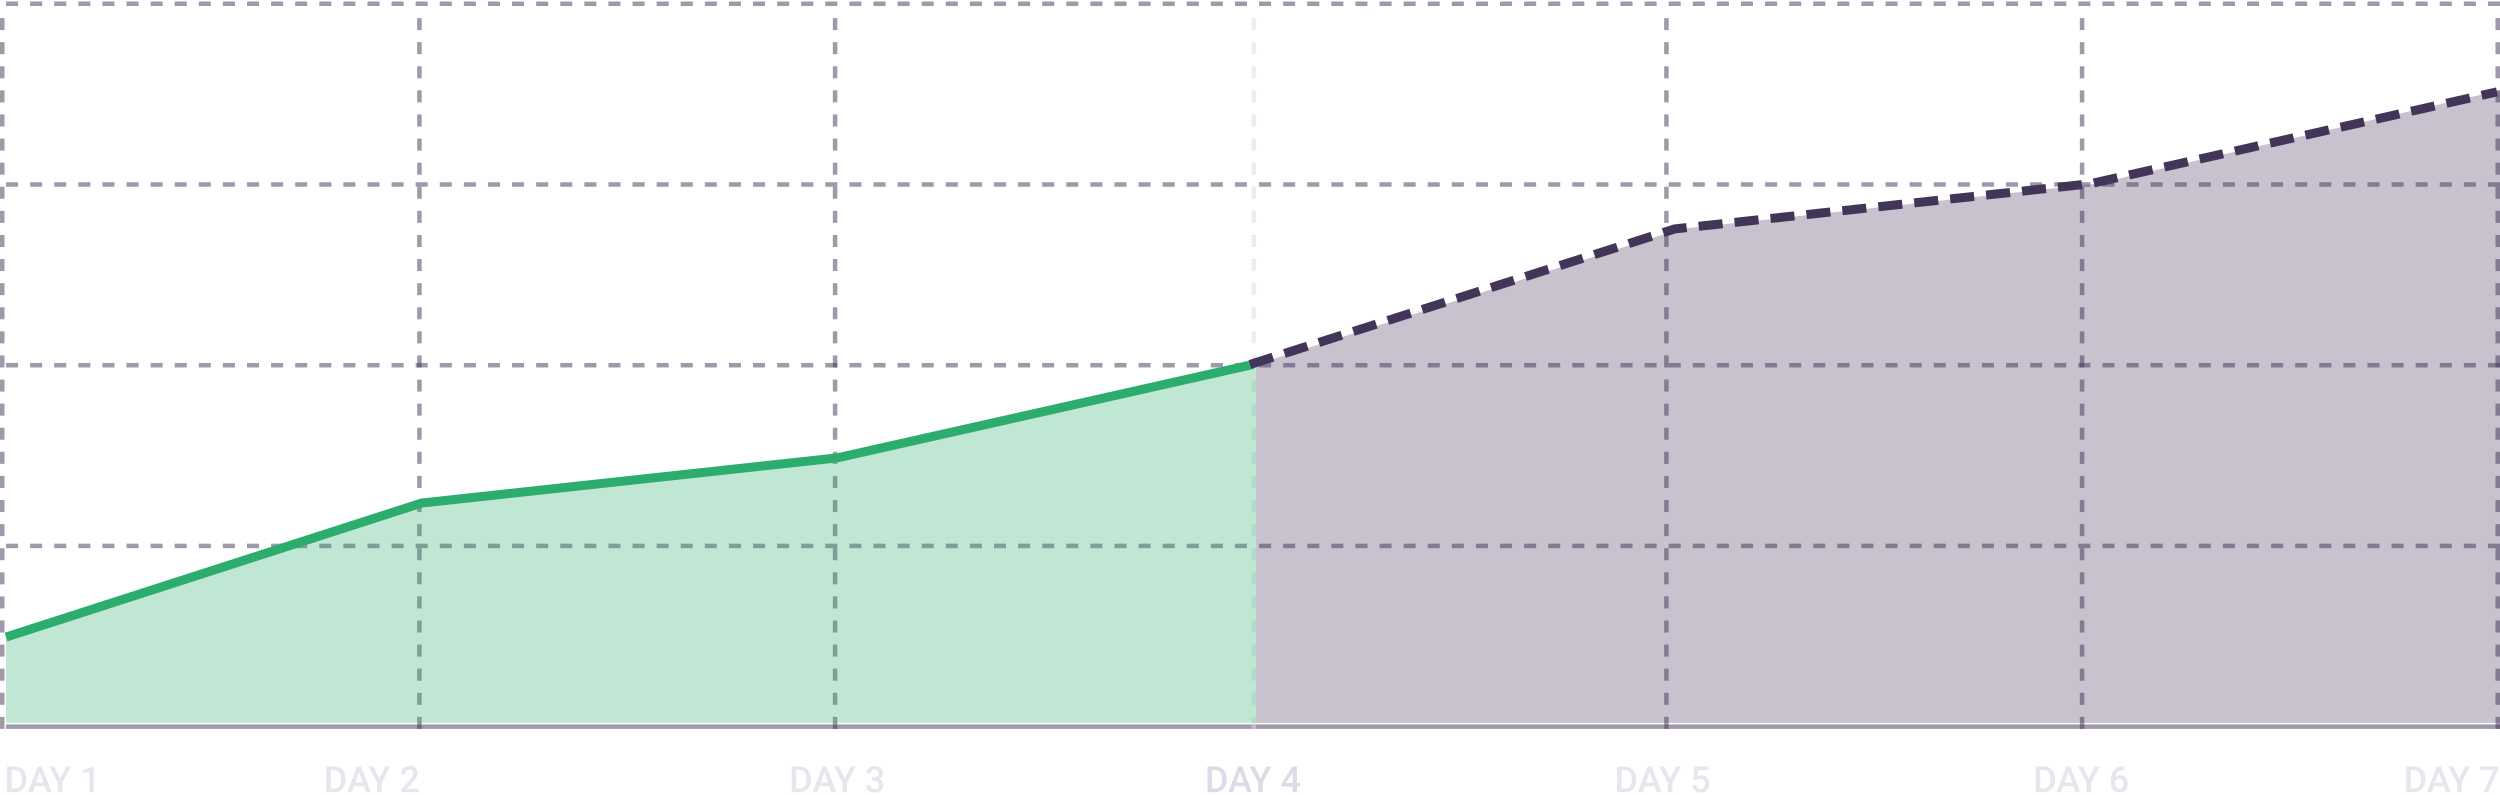<svg width="830" height="264" viewBox="0 0 830 264" fill="none" xmlns="http://www.w3.org/2000/svg">
  <line opacity="0.5" x1="2" y1="241.25" x2="830" y2="241.25" stroke="#433558" stroke-width="1.5"/>
  <line opacity="0.5" x1="2" y1="61.25" x2="830" y2="61.25" stroke="#433558" stroke-width="1.5" stroke-dasharray="4 4"/>
  <line opacity="0.5" x1="2" y1="1.25" x2="830" y2="1.25" stroke="#433558" stroke-width="1.5" stroke-dasharray="4 4"/>
  <line opacity="0.5" x1="2" y1="121.25" x2="830" y2="121.25" stroke="#433558" stroke-width="1.5" stroke-dasharray="4 4"/>
  <line opacity="0.5" x1="2" y1="181.25" x2="830" y2="181.25" stroke="#433558" stroke-width="1.5" stroke-dasharray="4 4"/>
  <line opacity="0.5" x1="416.25" y1="242" x2="416.25" y2="2" stroke="#DFDAE7" stroke-width="1.5" stroke-dasharray="4 4"/>
  <line opacity="0.5" x1="139.25" y1="242" x2="139.25" y2="2" stroke="#433558" stroke-width="1.5" stroke-dasharray="4 4"/>
  <line opacity="0.5" x1="0.75" y1="242" x2="0.75" y2="2" stroke="#433558" stroke-width="1.5" stroke-dasharray="4 4"/>
  <line opacity="0.5" x1="553.25" y1="242" x2="553.25" y2="2" stroke="#433558" stroke-width="1.5" stroke-dasharray="4 4"/>
  <line opacity="0.5" x1="277.25" y1="242" x2="277.25" y2="2" stroke="#433558" stroke-width="1.5" stroke-dasharray="4 4"/>
  <line opacity="0.5" x1="829.25" y1="242" x2="829.25" y2="2" stroke="#433558" stroke-width="1.5" stroke-dasharray="4 4"/>
  <line opacity="0.5" x1="691.25" y1="242" x2="691.25" y2="2" stroke="#433558" stroke-width="1.5" stroke-dasharray="4 4"/>
  <path opacity="0.7" d="M2.367 263V254.469H4.887C5.641 254.469 6.309 254.637 6.891 254.973C7.477 255.309 7.93 255.785 8.25 256.402C8.57 257.02 8.73 257.727 8.73 258.523V258.951C8.73 259.76 8.568 260.471 8.244 261.084C7.924 261.697 7.465 262.17 6.867 262.502C6.273 262.834 5.592 263 4.822 263H2.367ZM3.85 255.664V261.816H4.816C5.594 261.816 6.189 261.574 6.604 261.09C7.021 260.602 7.234 259.902 7.242 258.992V258.518C7.242 257.592 7.041 256.885 6.639 256.396C6.236 255.908 5.652 255.664 4.887 255.664H3.85ZM14.854 261.014H11.549L10.857 263H9.316L12.539 254.469H13.869L17.098 263H15.551L14.854 261.014ZM11.965 259.818H14.438L13.201 256.279L11.965 259.818ZM19.975 258.512L21.938 254.469H23.578L20.719 259.859V263H19.23V259.859L16.365 254.469H18.012L19.975 258.512ZM31.119 263H29.701V256.15L27.609 256.865V255.664L30.938 254.439H31.119V263Z" fill="#DFDAE7"/>
  <path opacity="0.7" d="M108.367 263V254.469H110.887C111.641 254.469 112.309 254.637 112.891 254.973C113.477 255.309 113.93 255.785 114.25 256.402C114.57 257.02 114.73 257.727 114.73 258.523V258.951C114.73 259.76 114.568 260.471 114.244 261.084C113.924 261.697 113.465 262.17 112.867 262.502C112.273 262.834 111.592 263 110.822 263H108.367ZM109.85 255.664V261.816H110.816C111.594 261.816 112.189 261.574 112.604 261.09C113.021 260.602 113.234 259.902 113.242 258.992V258.518C113.242 257.592 113.041 256.885 112.639 256.396C112.236 255.908 111.652 255.664 110.887 255.664H109.85ZM120.854 261.014H117.549L116.857 263H115.316L118.539 254.469H119.869L123.098 263H121.551L120.854 261.014ZM117.965 259.818H120.438L119.201 256.279L117.965 259.818ZM125.975 258.512L127.938 254.469H129.578L126.719 259.859V263H125.23V259.859L122.365 254.469H124.012L125.975 258.512ZM139 263H133.264V262.021L136.105 258.922C136.516 258.465 136.807 258.084 136.979 257.779C137.154 257.471 137.242 257.162 137.242 256.854C137.242 256.447 137.127 256.119 136.896 255.869C136.67 255.619 136.363 255.494 135.977 255.494C135.516 255.494 135.158 255.635 134.904 255.916C134.65 256.197 134.523 256.582 134.523 257.07H133.1C133.1 256.551 133.217 256.084 133.451 255.67C133.689 255.252 134.027 254.928 134.465 254.697C134.906 254.467 135.414 254.352 135.988 254.352C136.816 254.352 137.469 254.561 137.945 254.979C138.426 255.393 138.666 255.967 138.666 256.701C138.666 257.127 138.545 257.574 138.303 258.043C138.064 258.508 137.672 259.037 137.125 259.631L135.039 261.863H139V263Z" fill="#DFDAE7"/>
  <path opacity="0.7" d="M262.867 263V254.469H265.387C266.141 254.469 266.809 254.637 267.391 254.973C267.977 255.309 268.43 255.785 268.75 256.402C269.07 257.02 269.23 257.727 269.23 258.523V258.951C269.23 259.76 269.068 260.471 268.744 261.084C268.424 261.697 267.965 262.17 267.367 262.502C266.773 262.834 266.092 263 265.322 263H262.867ZM264.35 255.664V261.816H265.316C266.094 261.816 266.689 261.574 267.104 261.09C267.521 260.602 267.734 259.902 267.742 258.992V258.518C267.742 257.592 267.541 256.885 267.139 256.396C266.736 255.908 266.152 255.664 265.387 255.664H264.35ZM275.354 261.014H272.049L271.357 263H269.816L273.039 254.469H274.369L277.598 263H276.051L275.354 261.014ZM272.465 259.818H274.938L273.701 256.279L272.465 259.818ZM280.475 258.512L282.438 254.469H284.078L281.219 259.859V263H279.73V259.859L276.865 254.469H278.512L280.475 258.512ZM289.41 258.084H290.277C290.715 258.08 291.061 257.967 291.314 257.744C291.572 257.521 291.701 257.199 291.701 256.777C291.701 256.371 291.594 256.057 291.379 255.834C291.168 255.607 290.844 255.494 290.406 255.494C290.023 255.494 289.709 255.605 289.463 255.828C289.217 256.047 289.094 256.334 289.094 256.689H287.67C287.67 256.252 287.785 255.854 288.016 255.494C288.25 255.135 288.574 254.855 288.988 254.656C289.406 254.453 289.873 254.352 290.389 254.352C291.24 254.352 291.908 254.566 292.393 254.996C292.881 255.422 293.125 256.016 293.125 256.777C293.125 257.16 293.002 257.521 292.756 257.861C292.514 258.197 292.199 258.451 291.812 258.623C292.281 258.783 292.637 259.035 292.879 259.379C293.125 259.723 293.248 260.133 293.248 260.609C293.248 261.375 292.984 261.984 292.457 262.438C291.934 262.891 291.244 263.117 290.389 263.117C289.568 263.117 288.896 262.898 288.373 262.461C287.85 262.023 287.588 261.441 287.588 260.715H289.012C289.012 261.09 289.137 261.395 289.387 261.629C289.641 261.863 289.98 261.98 290.406 261.98C290.848 261.98 291.195 261.863 291.449 261.629C291.703 261.395 291.83 261.055 291.83 260.609C291.83 260.16 291.697 259.814 291.432 259.572C291.166 259.33 290.771 259.209 290.248 259.209H289.41V258.084Z" fill="#DFDAE7"/>
  <path d="M400.867 263V254.469H403.387C404.141 254.469 404.809 254.637 405.391 254.973C405.977 255.309 406.43 255.785 406.75 256.402C407.07 257.02 407.23 257.727 407.23 258.523V258.951C407.23 259.76 407.068 260.471 406.744 261.084C406.424 261.697 405.965 262.17 405.367 262.502C404.773 262.834 404.092 263 403.322 263H400.867ZM402.35 255.664V261.816H403.316C404.094 261.816 404.689 261.574 405.104 261.09C405.521 260.602 405.734 259.902 405.742 258.992V258.518C405.742 257.592 405.541 256.885 405.139 256.396C404.736 255.908 404.152 255.664 403.387 255.664H402.35ZM413.354 261.014H410.049L409.357 263H407.816L411.039 254.469H412.369L415.598 263H414.051L413.354 261.014ZM410.465 259.818H412.938L411.701 256.279L410.465 259.818ZM418.475 258.512L420.438 254.469H422.078L419.219 259.859V263H417.73V259.859L414.865 254.469H416.512L418.475 258.512ZM430.58 259.959H431.641V261.102H430.58V263H429.156V261.102H425.471L425.43 260.234L429.109 254.469H430.58V259.959ZM426.924 259.959H429.156V256.396L429.051 256.584L426.924 259.959Z" fill="#DFDAE7"/>
  <path opacity="0.7" d="M536.867 263V254.469H539.387C540.141 254.469 540.809 254.637 541.391 254.973C541.977 255.309 542.43 255.785 542.75 256.402C543.07 257.02 543.23 257.727 543.23 258.523V258.951C543.23 259.76 543.068 260.471 542.744 261.084C542.424 261.697 541.965 262.17 541.367 262.502C540.773 262.834 540.092 263 539.322 263H536.867ZM538.35 255.664V261.816H539.316C540.094 261.816 540.689 261.574 541.104 261.09C541.521 260.602 541.734 259.902 541.742 258.992V258.518C541.742 257.592 541.541 256.885 541.139 256.396C540.736 255.908 540.152 255.664 539.387 255.664H538.35ZM549.354 261.014H546.049L545.357 263H543.816L547.039 254.469H548.369L551.598 263H550.051L549.354 261.014ZM546.465 259.818H548.938L547.701 256.279L546.465 259.818ZM554.475 258.512L556.438 254.469H558.078L555.219 259.859V263H553.73V259.859L550.865 254.469H552.512L554.475 258.512ZM562.145 258.77L562.607 254.469H567.189V255.699H563.791L563.557 257.738C563.951 257.512 564.396 257.398 564.893 257.398C565.705 257.398 566.336 257.658 566.785 258.178C567.238 258.697 567.465 259.396 567.465 260.275C567.465 261.143 567.215 261.834 566.715 262.35C566.215 262.861 565.529 263.117 564.658 263.117C563.877 263.117 563.229 262.896 562.713 262.455C562.201 262.01 561.924 261.424 561.881 260.697H563.258C563.312 261.111 563.461 261.43 563.703 261.652C563.945 261.871 564.262 261.98 564.652 261.98C565.09 261.98 565.43 261.824 565.672 261.512C565.918 261.199 566.041 260.773 566.041 260.234C566.041 259.715 565.906 259.305 565.637 259.004C565.367 258.699 564.996 258.547 564.523 258.547C564.266 258.547 564.047 258.582 563.867 258.652C563.688 258.719 563.492 258.852 563.281 259.051L562.145 258.77Z" fill="#DFDAE7"/>
  <path opacity="0.7" d="M675.867 263V254.469H678.387C679.141 254.469 679.809 254.637 680.391 254.973C680.977 255.309 681.43 255.785 681.75 256.402C682.07 257.02 682.23 257.727 682.23 258.523V258.951C682.23 259.76 682.068 260.471 681.744 261.084C681.424 261.697 680.965 262.17 680.367 262.502C679.773 262.834 679.092 263 678.322 263H675.867ZM677.35 255.664V261.816H678.316C679.094 261.816 679.689 261.574 680.104 261.09C680.521 260.602 680.734 259.902 680.742 258.992V258.518C680.742 257.592 680.541 256.885 680.139 256.396C679.736 255.908 679.152 255.664 678.387 255.664H677.35ZM688.354 261.014H685.049L684.357 263H682.816L686.039 254.469H687.369L690.598 263H689.051L688.354 261.014ZM685.465 259.818H687.938L686.701 256.279L685.465 259.818ZM693.475 258.512L695.438 254.469H697.078L694.219 259.859V263H692.73V259.859L689.865 254.469H691.512L693.475 258.512ZM705.193 254.428V255.605H705.018C704.221 255.617 703.584 255.836 703.107 256.262C702.631 256.688 702.348 257.291 702.258 258.072C702.715 257.592 703.299 257.352 704.01 257.352C704.764 257.352 705.357 257.617 705.791 258.148C706.229 258.68 706.447 259.365 706.447 260.205C706.447 261.072 706.191 261.775 705.68 262.314C705.172 262.85 704.504 263.117 703.676 263.117C702.824 263.117 702.133 262.803 701.602 262.174C701.074 261.545 700.811 260.721 700.811 259.701V259.215C700.811 257.719 701.174 256.547 701.9 255.699C702.631 254.852 703.68 254.428 705.047 254.428H705.193ZM703.664 258.5C703.352 258.5 703.064 258.588 702.803 258.764C702.545 258.939 702.355 259.174 702.234 259.467V259.9C702.234 260.533 702.367 261.037 702.633 261.412C702.898 261.783 703.242 261.969 703.664 261.969C704.086 261.969 704.42 261.811 704.666 261.494C704.912 261.178 705.035 260.762 705.035 260.246C705.035 259.73 704.91 259.311 704.66 258.986C704.41 258.662 704.078 258.5 703.664 258.5Z" fill="#DFDAE7"/>
  <path opacity="0.7" d="M798.867 263V254.469H801.387C802.141 254.469 802.809 254.637 803.391 254.973C803.977 255.309 804.43 255.785 804.75 256.402C805.07 257.02 805.23 257.727 805.23 258.523V258.951C805.23 259.76 805.068 260.471 804.744 261.084C804.424 261.697 803.965 262.17 803.367 262.502C802.773 262.834 802.092 263 801.322 263H798.867ZM800.35 255.664V261.816H801.316C802.094 261.816 802.689 261.574 803.104 261.09C803.521 260.602 803.734 259.902 803.742 258.992V258.518C803.742 257.592 803.541 256.885 803.139 256.396C802.736 255.908 802.152 255.664 801.387 255.664H800.35ZM811.354 261.014H808.049L807.357 263H805.816L809.039 254.469H810.369L813.598 263H812.051L811.354 261.014ZM808.465 259.818H810.938L809.701 256.279L808.465 259.818ZM816.475 258.512L818.438 254.469H820.078L817.219 259.859V263H815.73V259.859L812.865 254.469H814.512L816.475 258.512ZM829.441 255.26L826.031 263H824.537L827.941 255.611H823.529V254.469H829.441V255.26Z" fill="#DFDAE7"/>
  <path opacity="0.3" d="M141 167L2 212V240H417V121L279 152L141 167Z" fill="#2CAD6D"/>
  <path opacity="0.3" d="M558 76L417 121V240H830V30L696 61L558 76Z" fill="#433558"/>
  <path d="M2 211.5L140 167L278 152L416 121" stroke="#2CAD6D" stroke-width="3"/>
  <path d="M415 121L556 76L694 61L829 30.5" stroke="#433558" stroke-width="3" stroke-dasharray="8 4"/>
</svg>